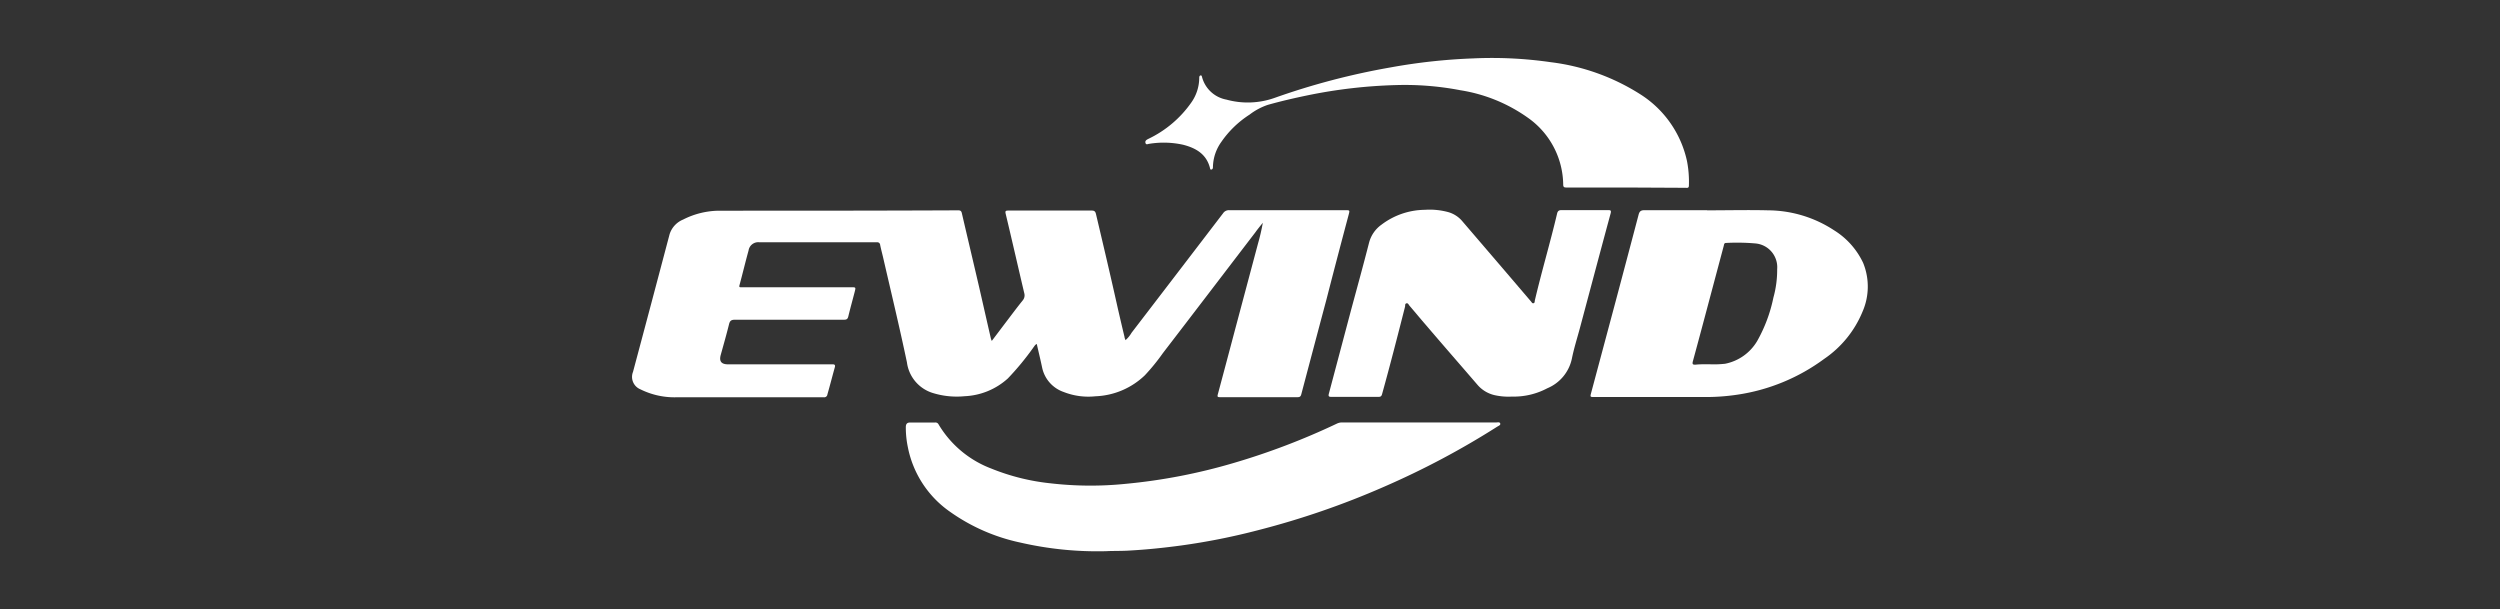 <svg xmlns="http://www.w3.org/2000/svg" id="Layer_1" data-name="Layer 1" viewBox="0 0 337.32 82.2"><rect x="0" y="0" width="337.32" height="82.2" fill="#333333" stroke="none"/><defs><style>.cls-1{fill:#fff;}</style></defs><path class="cls-1" d="M133.82,46l1.51-2c.88-1.15,1.74-2.32,2.65-3.45a1.06,1.06,0,0,0,.22-1c-.84-3.56-1.65-7.13-2.5-10.68-.1-.42,0-.46.38-.46,3.74,0,7.48,0,11.22,0,.38,0,.5.14.58.48,1,4.23,2,8.47,2.94,12.7.3,1.3.6,2.59.91,3.88,0,.13.08.26.13.43a4,4,0,0,0,.82-1q6.19-8.07,12.36-16.14a.93.93,0,0,1,.83-.4h15.64c.62,0,.62,0,.47.58q-1.53,5.73-3,11.45-1.71,6.41-3.4,12.81c-.08.3-.21.39-.49.39h-10.5c-.33,0-.35-.09-.27-.39q1.15-4.29,2.29-8.6l3.12-11.7a28,28,0,0,0,.66-2.84c-.34.42-.69.84-1,1.28-4.16,5.43-8.31,10.88-12.48,16.3a27.41,27.41,0,0,1-2.44,3,10.17,10.17,0,0,1-6.67,2.83,9.07,9.07,0,0,1-4.28-.58,4.45,4.45,0,0,1-2.9-3.26c-.22-1.06-.48-2.11-.73-3.22-.24.11-.32.3-.44.45a36.58,36.58,0,0,1-3.46,4.2,9.28,9.28,0,0,1-5.83,2.4,10.92,10.92,0,0,1-4.35-.45,5,5,0,0,1-3.44-4.12c-1-4.76-2.14-9.48-3.23-14.22-.13-.54-.27-1.07-.38-1.61a.39.39,0,0,0-.45-.37c-5.28,0-10.56,0-15.84,0A1.32,1.32,0,0,0,101,33.81c-.43,1.55-.8,3.11-1.22,4.66-.07.26,0,.3.24.29h14.86c.59,0,.6,0,.45.59-.29,1.12-.6,2.23-.87,3.35-.09.37-.25.44-.6.44-4.9,0-9.8,0-14.7,0-.52,0-.69.17-.8.64-.34,1.37-.73,2.73-1.11,4.1-.24.86.06,1.28,1,1.28h14.12c.27,0,.35.12.27.4-.34,1.22-.65,2.44-1,3.66a.43.43,0,0,1-.51.38c-.57,0-1.14,0-1.72,0h-18a10.34,10.34,0,0,1-5-1.07,1.81,1.81,0,0,1-1-2.35q2.48-9.27,4.93-18.55a3.16,3.16,0,0,1,1.82-2,10.9,10.9,0,0,1,4.89-1.2c10.75,0,21.5,0,32.25-.05.36,0,.43.16.49.43.76,3.28,1.54,6.55,2.3,9.83.54,2.35,1.07,4.7,1.61,7.05A2.54,2.54,0,0,0,133.82,46Z"></path><path class="cls-1" d="M149.27,74.37a46.42,46.42,0,0,1-11.63-1.17,25.55,25.55,0,0,1-9.43-4.13,13.85,13.85,0,0,1-5.71-8.71,13,13,0,0,1-.28-2.72c0-.43.16-.64.61-.63,1.1,0,2.21,0,3.32,0a.47.47,0,0,1,.5.27,14.08,14.08,0,0,0,7.1,5.94,29.33,29.33,0,0,0,8.06,2,46.8,46.8,0,0,0,10,.07,76.64,76.64,0,0,0,14.71-2.84,94.26,94.26,0,0,0,13.88-5.3,1.6,1.6,0,0,1,.75-.15H201.9c.18,0,.44-.09.52.13s-.2.32-.37.42a110.46,110.46,0,0,1-15.31,8.13,110.74,110.74,0,0,1-17,5.86,88.7,88.7,0,0,1-10.36,2.06c-2.29.31-4.59.55-6.9.68C151.31,74.36,150.1,74.32,149.27,74.37Z"></path><path class="cls-1" d="M230.31,28.38c2.77,0,5.54-.07,8.31,0a16.39,16.39,0,0,1,8.86,2.7,10.38,10.38,0,0,1,3.91,4.39,8.45,8.45,0,0,1-.09,6.6,14.25,14.25,0,0,1-5.16,6.35,26.12,26.12,0,0,1-11.77,4.84,28.47,28.47,0,0,1-4.23.31h-15c-.6,0-.6,0-.44-.6L218,40.64q1.56-5.85,3.1-11.7c.13-.47.35-.58.8-.58,2.82,0,5.64,0,8.46,0Zm.36,20.77a13.92,13.92,0,0,0,2.1-.07A6.48,6.48,0,0,0,237.1,46a20.1,20.1,0,0,0,2.18-5.84,13.88,13.88,0,0,0,.51-3.84,3.22,3.22,0,0,0-2.9-3.47,28.63,28.63,0,0,0-4-.07c-.27,0-.26.22-.31.4l-1.68,6.3c-.82,3.08-1.64,6.17-2.48,9.25-.12.44,0,.49.39.47C229.36,49.14,230,49.15,230.67,49.15Z"></path><path class="cls-1" d="M204,53.51a8.58,8.58,0,0,1-2.37-.2,4.32,4.32,0,0,1-2.33-1.45c-2.29-2.66-4.6-5.3-6.9-8-.75-.86-1.47-1.74-2.22-2.61-.11-.13-.2-.39-.42-.32s-.14.29-.18.45c-1,3.93-2,7.84-3.09,11.76-.08.31-.18.41-.51.41q-3.16,0-6.33,0c-.36,0-.44-.08-.35-.43,1-3.76,2-7.53,3-11.3.81-3,1.64-6,2.43-9.09a4.31,4.31,0,0,1,1.68-2.42,9.82,9.82,0,0,1,5.84-2,9.54,9.54,0,0,1,3.23.33,3.88,3.88,0,0,1,1.76,1.13l6,7,3.33,3.9c.1.11.18.31.36.24s.13-.23.16-.36c.92-3.93,2.08-7.8,3-11.71.09-.4.27-.5.67-.49q3.07,0,6.17,0c.35,0,.5,0,.39.44-1.4,5.16-2.77,10.33-4.15,15.49-.37,1.37-.8,2.72-1.08,4.11a5.57,5.57,0,0,1-3.32,4A9.64,9.64,0,0,1,204,53.51Z"></path><path class="cls-1" d="M219.39,25.3h-8c-.28,0-.46,0-.47-.38a11.17,11.17,0,0,0-4.72-9,21.44,21.44,0,0,0-9.13-3.74,39.72,39.72,0,0,0-8.71-.7,68.17,68.17,0,0,0-11.82,1.36c-1.84.38-3.67.8-5.48,1.31a8.52,8.52,0,0,0-2.45,1.31,13.43,13.43,0,0,0-3.82,3.69,6,6,0,0,0-1.13,3.33c0,.15,0,.33-.18.39s-.19-.08-.22-.2c-.48-1.89-1.91-2.7-3.63-3.14a12.16,12.16,0,0,0-4.54-.13c-.17,0-.44.2-.53-.1s.13-.43.36-.55a14.9,14.9,0,0,0,5.83-4.93,5.81,5.81,0,0,0,1.06-3.25c0-.16,0-.34.17-.39s.19.16.22.26a4.18,4.18,0,0,0,3.28,3A10.82,10.82,0,0,0,172,13.2a96.23,96.23,0,0,1,15.66-4.11,78.29,78.29,0,0,1,11.12-1.21,55.31,55.31,0,0,1,10.45.51,29.13,29.13,0,0,1,12.09,4.33,14.24,14.24,0,0,1,6.3,9,14.61,14.61,0,0,1,.26,3.3c0,.41-.26.32-.48.32Z"></path></svg>